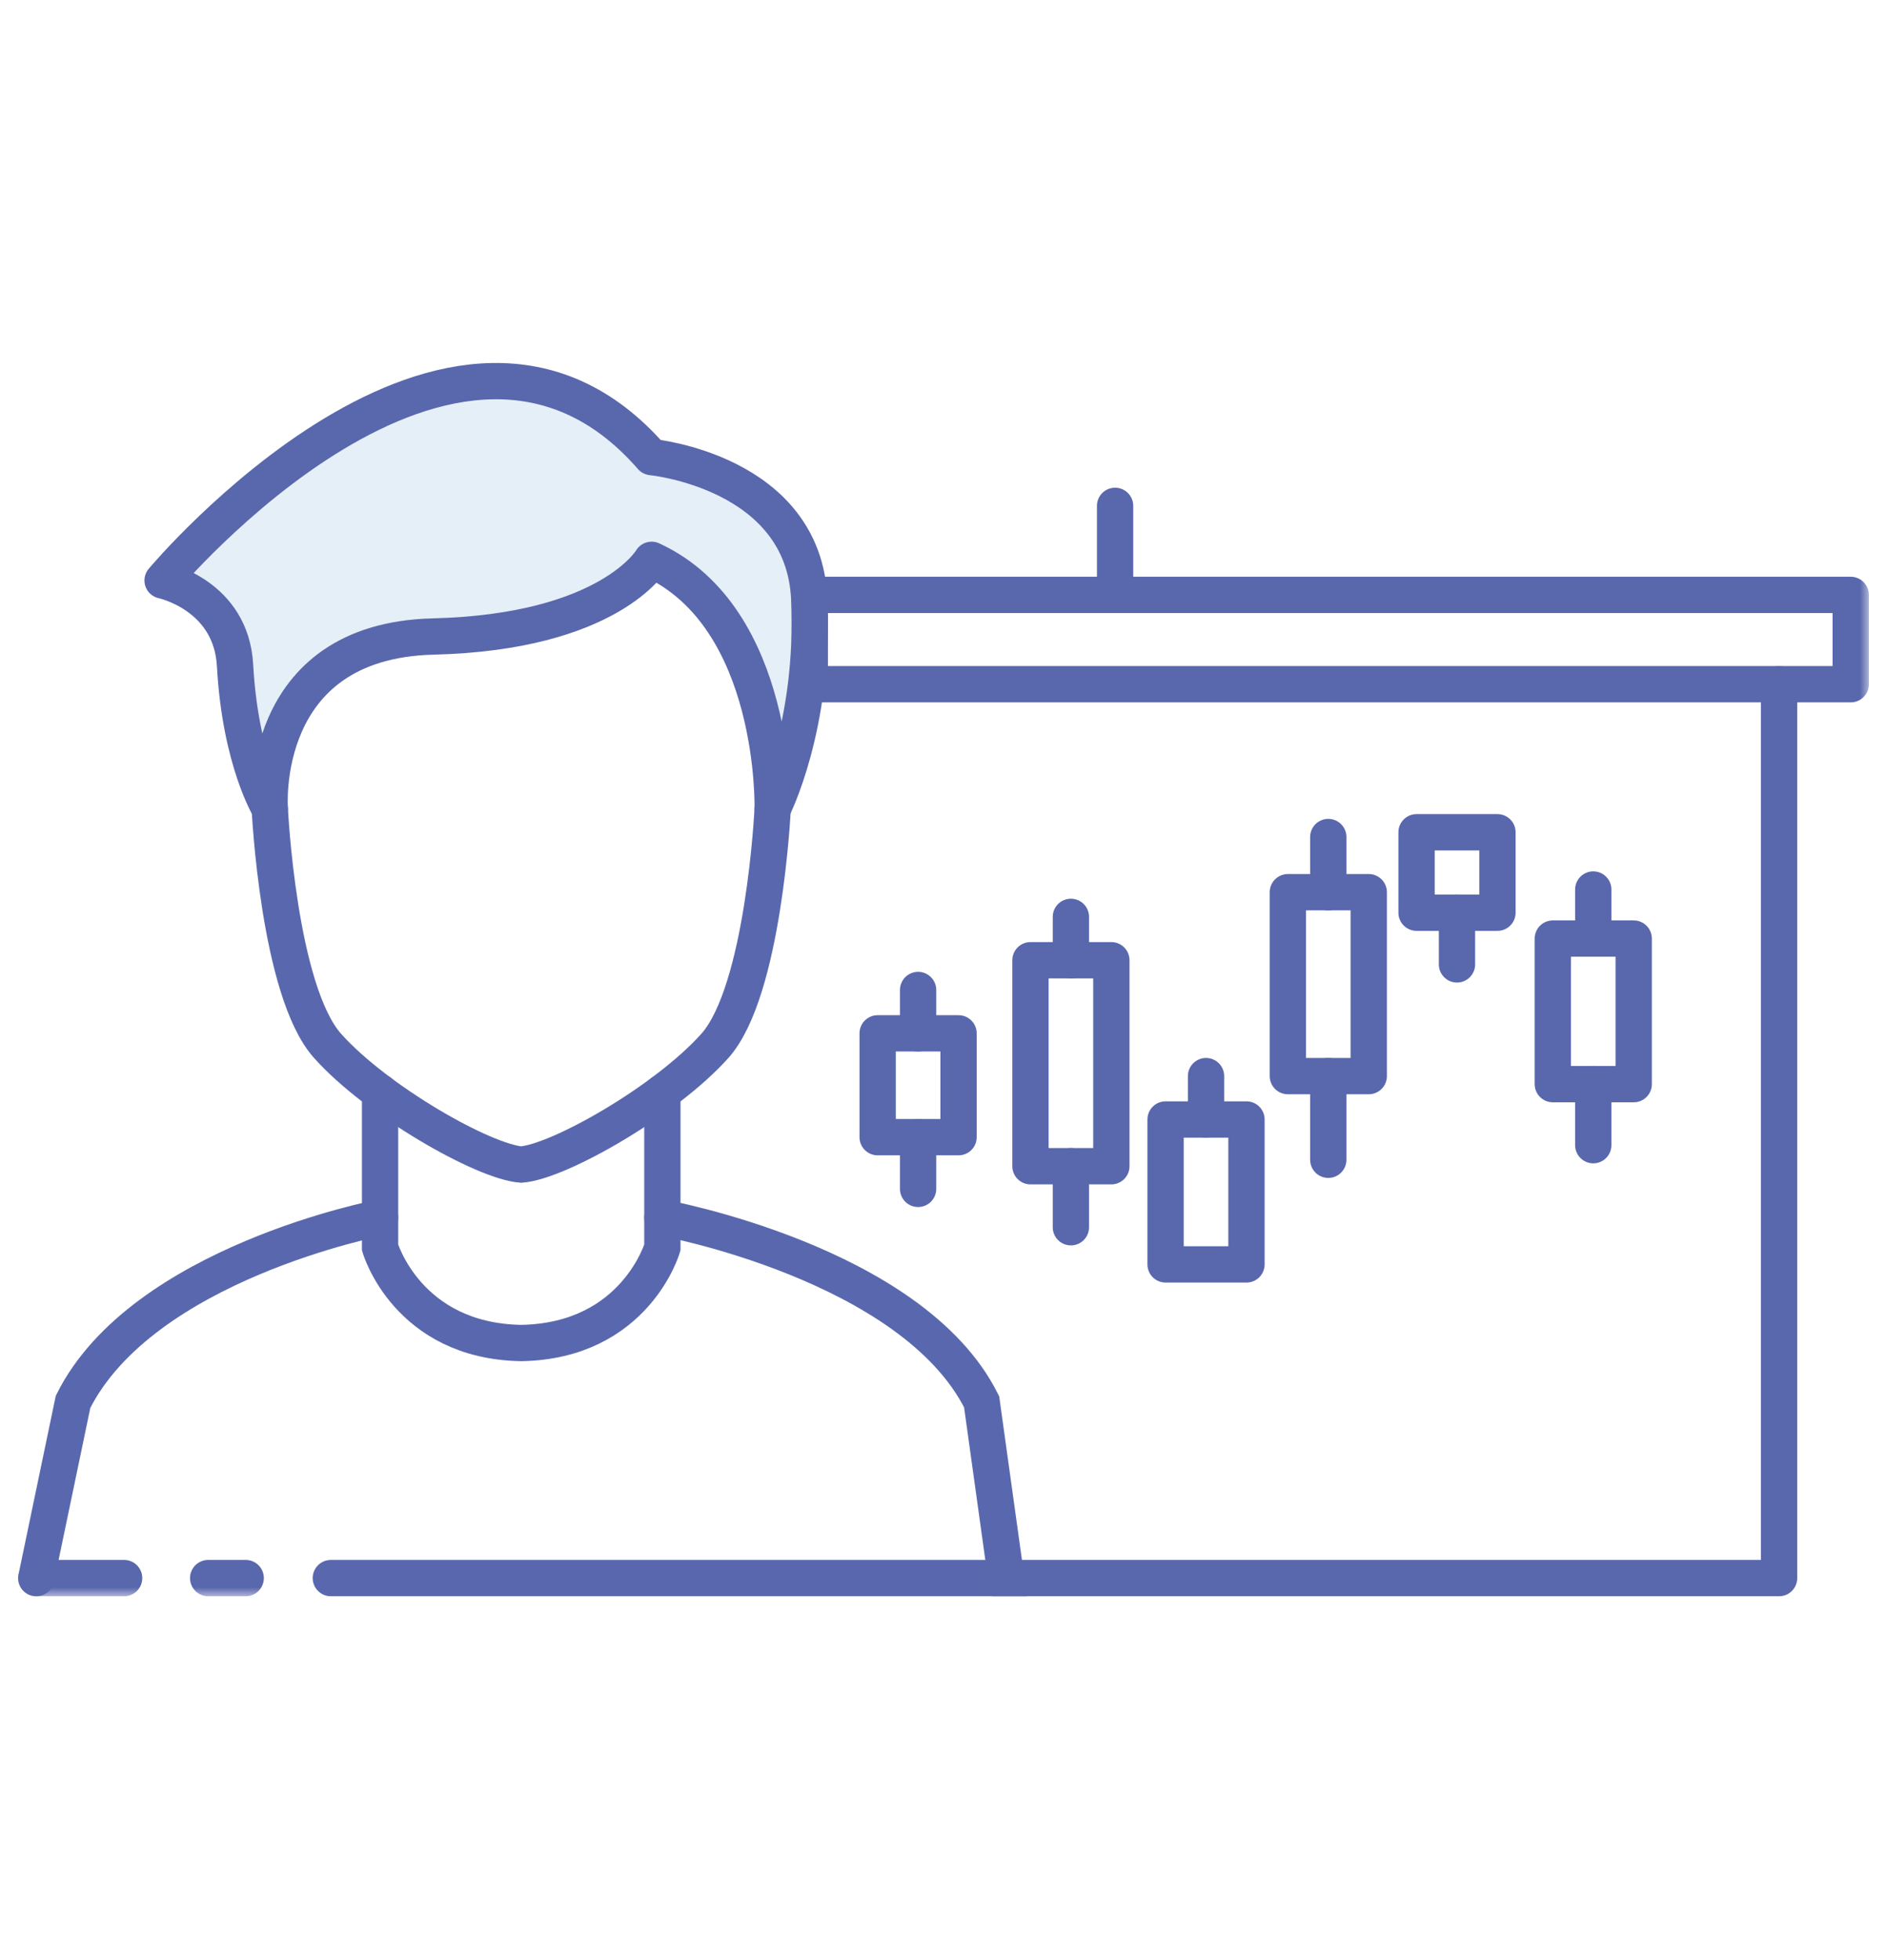 <?xml version="1.0" encoding="UTF-8"?>
<svg width="104px" height="108px" viewBox="0 0 104 108" version="1.1" xmlns="http://www.w3.org/2000/svg" xmlns:xlink="http://www.w3.org/1999/xlink">
    <!-- Generator: sketchtool 52.2 (67145) - http://www.bohemiancoding.com/sketch -->
    <title>15B2C45E-1B54-4F1F-8035-DD4801292E33</title>
    <desc>Created with sketchtool.</desc>
    <defs>
        <polygon id="path-1" points="0 68 102 68 102 0.049 0 0.049"></polygon>
    </defs>
    <g id="Page-1" stroke="none" stroke-width="1" fill="none" fill-rule="evenodd">
        <g id="-g-скальпинг" transform="translate(-120, -7091)">
            <rect fill="#FFFFFF" x="0" y="0" width="1440" height="10518"></rect>
            <g id="Group-5" transform="translate(119, 6958)">
                <g id="Group-37" transform="translate(2, 152)">
                    <polygon id="Stroke-1" stroke="#5967AD" stroke-width="2" stroke-linecap="round" stroke-linejoin="round" points="69.979 40.292 74.437 40.292 74.437 30.159 69.979 30.159"></polygon>
                    <path d="M72.207,27.119 L72.207,30.16" id="Stroke-2" stroke="#5967AD" stroke-width="2" stroke-linecap="round" stroke-linejoin="round"></path>
                    <path d="M72.207,40.292 L72.207,44.902" id="Stroke-3" stroke="#5967AD" stroke-width="2" stroke-linecap="round" stroke-linejoin="round"></path>
                    <polygon id="Stroke-4" stroke="#5967AD" stroke-width="2" stroke-linecap="round" stroke-linejoin="round" points="55.793 45.257 60.251 45.257 60.251 33.908 55.793 33.908"></polygon>
                    <path d="M58.021,31.518 L58.021,33.909" id="Stroke-5" stroke="#5967AD" stroke-width="2" stroke-linecap="round" stroke-linejoin="round"></path>
                    <path d="M58.021,45.257 L58.021,48.62" id="Stroke-6" stroke="#5967AD" stroke-width="2" stroke-linecap="round" stroke-linejoin="round"></path>
                    <polygon id="Stroke-7" stroke="#5967AD" stroke-width="2" stroke-linecap="round" stroke-linejoin="round" points="84.582 40.735 89.04 40.735 89.04 32.714 84.582 32.714"></polygon>
                    <path d="M86.811,30.011 L86.811,32.402" id="Stroke-8" stroke="#5967AD" stroke-width="2" stroke-linecap="round" stroke-linejoin="round"></path>
                    <path d="M86.811,40.735 L86.811,44.098" id="Stroke-9" stroke="#5967AD" stroke-width="2" stroke-linecap="round" stroke-linejoin="round"></path>
                    <polygon id="Stroke-10" stroke="#5967AD" stroke-width="2" stroke-linecap="round" stroke-linejoin="round" points="63.24 50.667 67.698 50.667 67.698 42.682 63.24 42.682"></polygon>
                    <path d="M65.469,40.292 L65.469,42.682" id="Stroke-11" stroke="#5967AD" stroke-width="2" stroke-linecap="round" stroke-linejoin="round"></path>
                    <polygon id="Stroke-12" stroke="#5967AD" stroke-width="2" stroke-linecap="round" stroke-linejoin="round" points="77.072 31.289 81.53 31.289 81.53 26.857 77.072 26.857"></polygon>
                    <path d="M79.3,31.289 L79.3,34.137" id="Stroke-13" stroke="#5967AD" stroke-width="2" stroke-linecap="round" stroke-linejoin="round"></path>
                    <polygon id="Stroke-14" stroke="#5967AD" stroke-width="2" stroke-linecap="round" stroke-linejoin="round" points="47.371 43.657 51.829 43.657 51.829 37.936 47.371 37.936"></polygon>
                    <path d="M49.6,35.547 L49.6,37.937" id="Stroke-15" stroke="#5967AD" stroke-width="2" stroke-linecap="round" stroke-linejoin="round"></path>
                    <path d="M49.6,43.658 L49.6,46.506" id="Stroke-16" stroke="#5967AD" stroke-width="2" stroke-linecap="round" stroke-linejoin="round"></path>
                    <g id="Group-36" transform="translate(0, 0.951)">
                        <path d="M41.585,24.606 C41.585,24.606 41.106,34.65 38.396,37.679 C35.686,40.709 29.811,44.056 27.726,44.215 C25.642,44.056 19.767,40.709 17.056,37.679 C14.346,34.65 13.868,24.606 13.868,24.606" id="Stroke-17" stroke="#5968AE" stroke-width="2" stroke-linecap="round"></path>
                        <path d="M34.913,10.895 C34.913,10.895 32.601,14.88 22.876,15.12 C13.151,15.359 13.868,24.606 13.868,24.606 C13.868,24.606 12.243,21.968 11.955,16.714 C11.743,12.828 7.961,12.032 7.961,12.032 C7.961,12.032 24.072,-7.201 34.913,5.235 C34.913,5.235 43.283,6.033 43.601,13.047 C43.92,20.062 41.585,24.606 41.585,24.606 C41.585,24.606 41.848,14.083 34.913,10.895" id="Fill-19" fill="#E5EFF7"></path>
                        <path d="M34.913,10.895 C34.913,10.895 32.601,14.88 22.876,15.12 C13.151,15.359 13.868,24.606 13.868,24.606 C13.868,24.606 12.243,21.968 11.955,16.714 C11.743,12.828 7.961,12.032 7.961,12.032 C7.961,12.032 24.072,-7.201 34.913,5.235 C34.913,5.235 43.283,6.033 43.601,13.047 C43.92,20.062 41.585,24.606 41.585,24.606 C41.585,24.606 41.848,14.083 34.913,10.895 Z" id="Stroke-21" stroke="#5967AD" stroke-width="2" stroke-linecap="round" stroke-linejoin="round"></path>
                        <path d="M35.506,40.237 L35.506,48.786 C35.506,48.786 34.009,53.941 27.726,54.048 C21.443,53.941 19.947,48.786 19.947,48.786 L19.947,40.237" id="Stroke-23" stroke="#5968AE" stroke-width="2" stroke-linecap="round"></path>
                        <path d="M17.233,67 L54.453,67 L53.102,57.288 C49.275,49.636 35.506,47.142 35.506,47.142" id="Stroke-25" stroke="#5968AE" stroke-width="2" stroke-linecap="round"></path>
                        <path d="M1,67 L3.026,57.288 C6.853,49.636 19.947,47.142 19.947,47.142" id="Stroke-27" stroke="#5968AE" stroke-width="2" stroke-linecap="round"></path>
                        <polyline id="Stroke-29" stroke="#5967AD" stroke-width="2" stroke-linecap="round" stroke-linejoin="round" points="97.052 17.749 97.052 67 53.755 67"></polyline>
                        <mask id="mask-2" fill="white">
                            <use xlink:href="#path-1"></use>
                        </mask>
                        <g id="Clip-32"></g>
                        <polygon id="Stroke-31" stroke="#5967AD" stroke-width="2" stroke-linecap="round" stroke-linejoin="round" mask="url(#mask-2)" points="43.631 17.749 101 17.749 101 12.827 43.631 12.827"></polygon>
                        <path d="M1,67 L5.841,67" id="Stroke-33" stroke="#5967AD" stroke-width="2" stroke-linecap="round" stroke-linejoin="round" mask="url(#mask-2)"></path>
                        <path d="M10.473,67 L12.542,67" id="Stroke-34" stroke="#5967AD" stroke-width="2" stroke-linecap="round" stroke-linejoin="round" mask="url(#mask-2)"></path>
                        <path d="M60.457,12.828 L60.457,7.921" id="Stroke-35" stroke="#5967AD" stroke-width="2" stroke-linecap="round" stroke-linejoin="round" mask="url(#mask-2)"></path>
                    </g>
                </g>
            </g>
        </g>
    </g>
</svg>